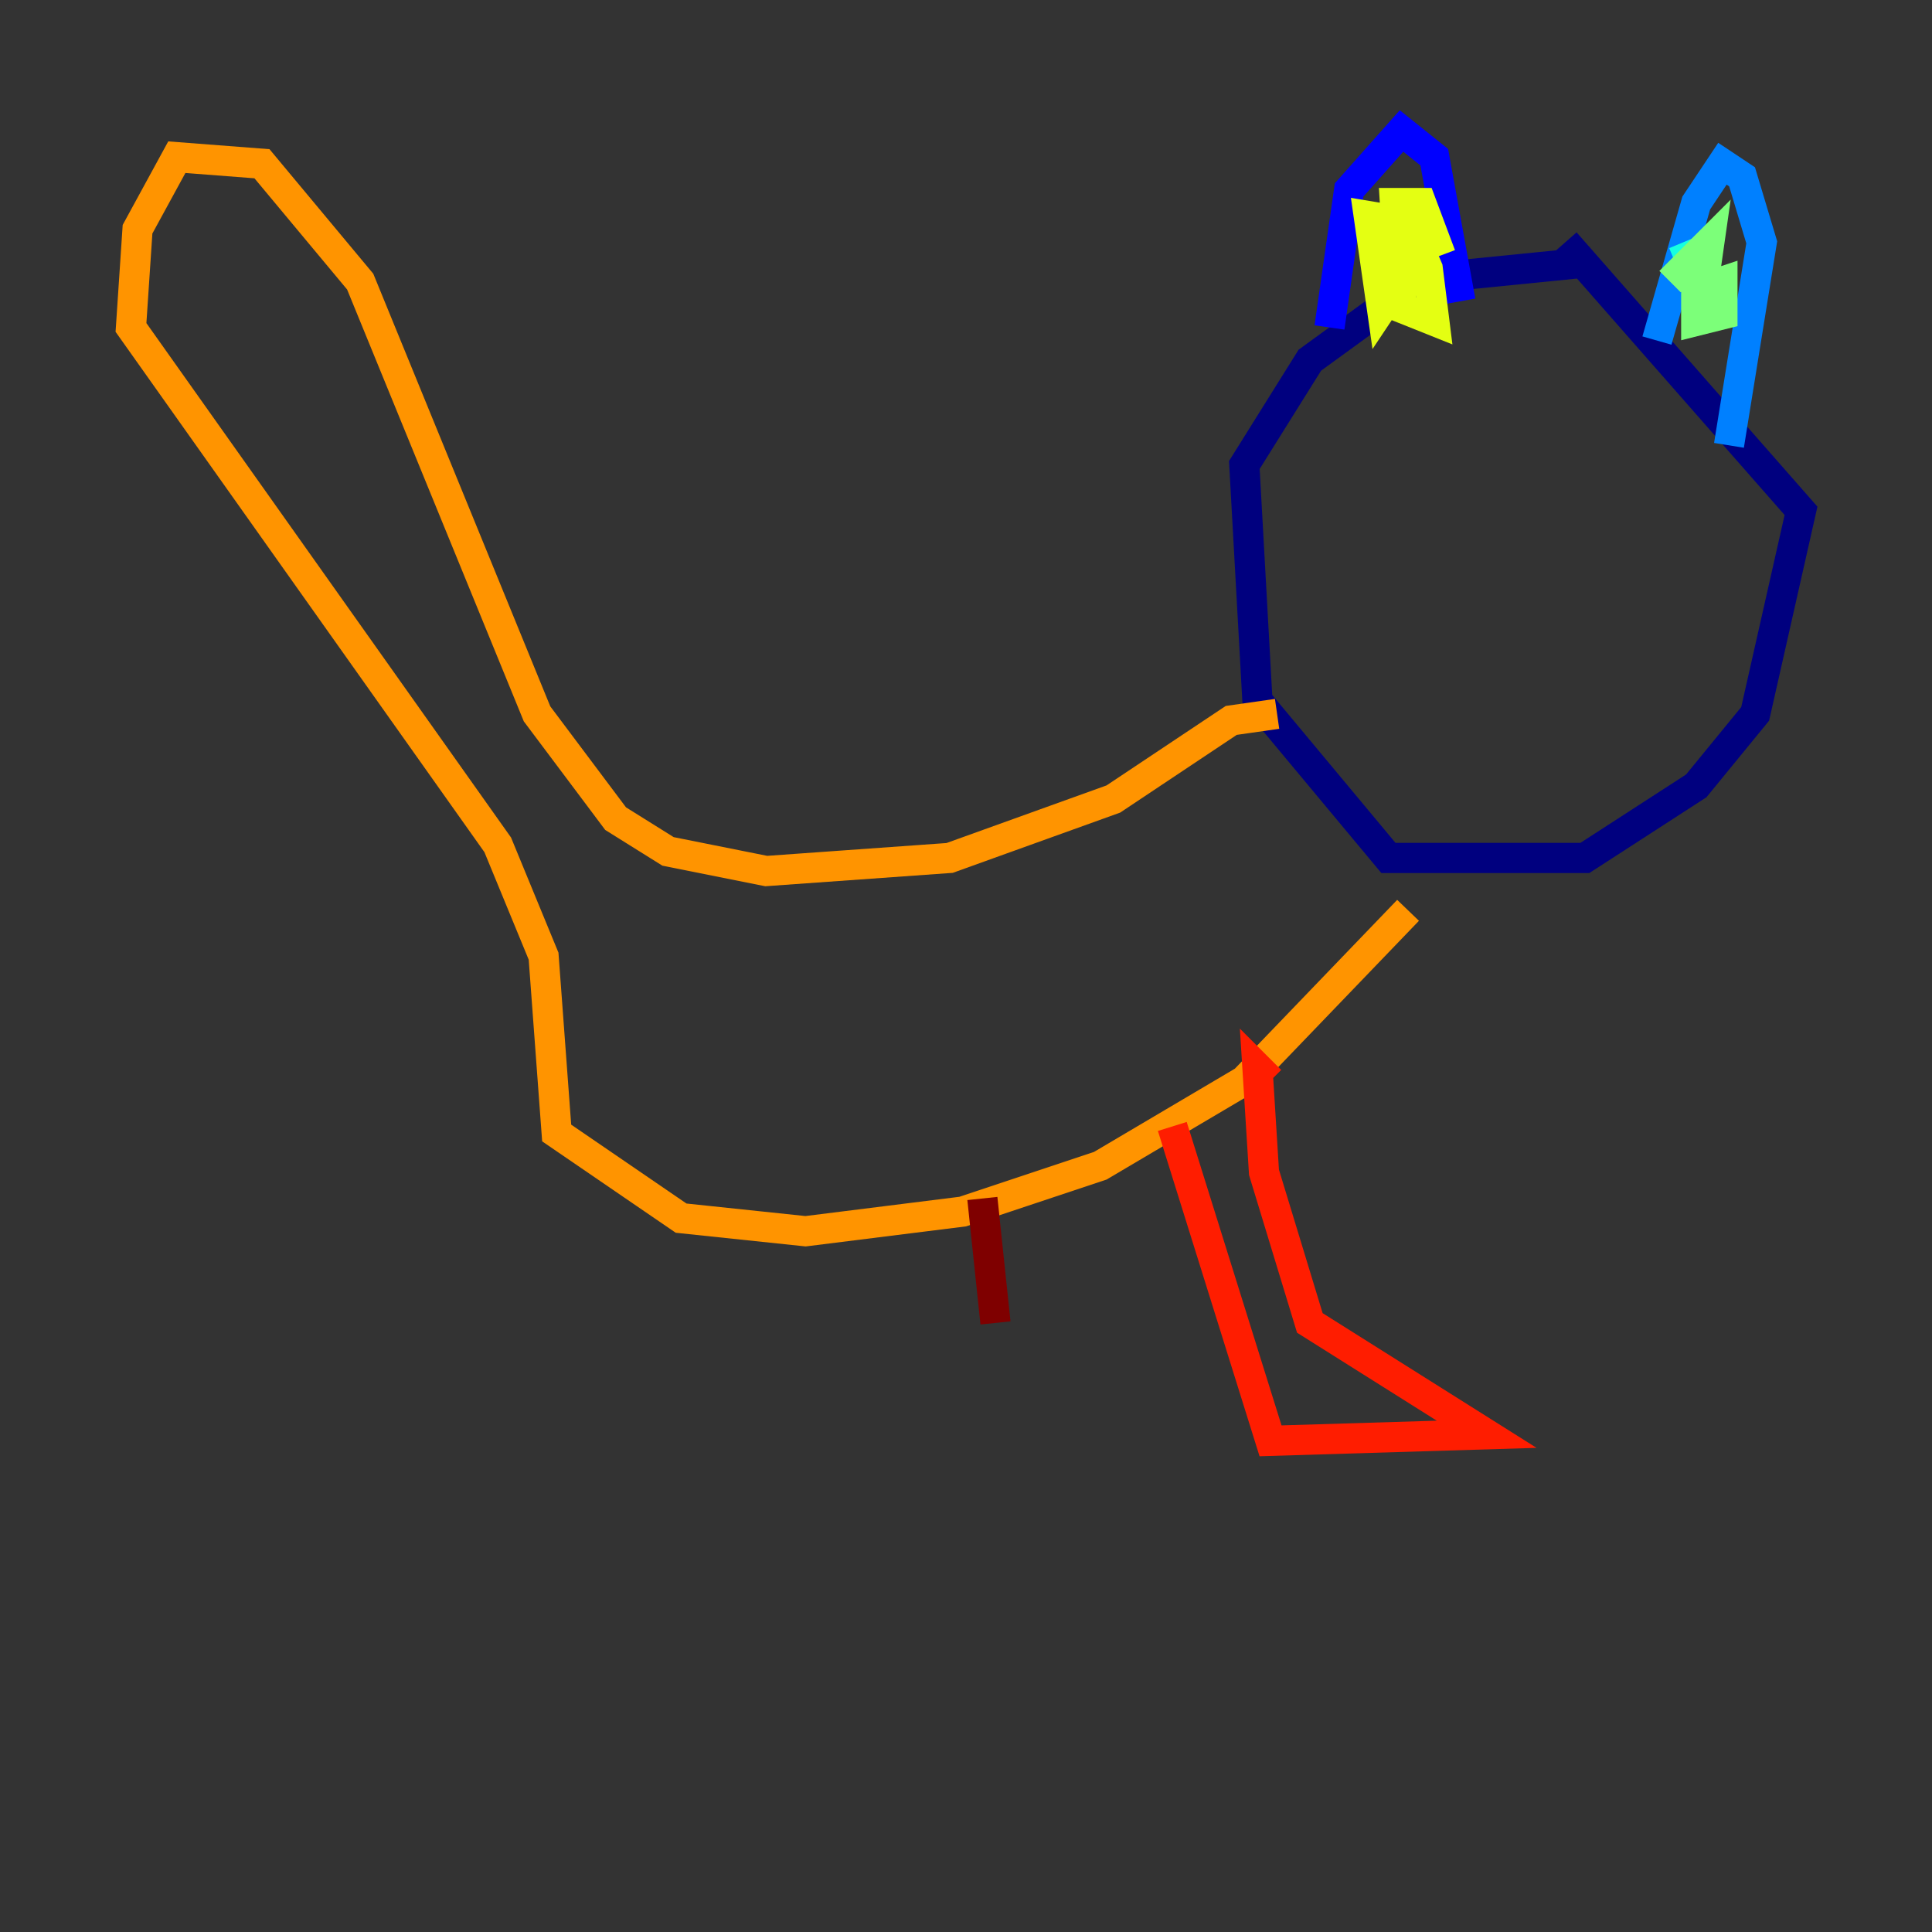 <?xml version="1.0" encoding="utf-8" ?>
<svg baseProfile="tiny" height="128" version="1.2" viewBox="0,0,128,128" width="128" xmlns="http://www.w3.org/2000/svg" xmlns:ev="http://www.w3.org/2001/xml-events" xmlns:xlink="http://www.w3.org/1999/xlink"><rect x="0" y="0" width="128" height="128" fill="#333333" stroke="none"/><defs /><polyline fill="none" points="103.702,16.054 119.322,33.844 116.285,47.295 112.38,52.068 105.003,56.841 91.986,56.841 83.308,46.427 82.441,30.807 86.78,23.864 91.552,20.393 96.759,18.224 105.437,17.356" stroke="#00007f" stroke-width="2" /><polyline fill="none" points="88.081,21.695 89.383,12.583 92.854,8.678 95.024,10.414 96.759,19.959" stroke="#0000ff" stroke-width="2" /><polyline fill="none" points="109.776,22.563 112.38,13.451 114.115,10.848 115.417,11.715 116.719,16.054 114.549,29.505" stroke="#0080ff" stroke-width="2" /><polyline fill="none" points="111.512,16.054 113.681,21.261" stroke="#15ffe1" stroke-width="2" /><polyline fill="none" points="110.644,18.658 113.248,16.054 112.814,19.091 114.115,18.658 114.115,20.827 112.38,21.261 112.38,16.922" stroke="#7cff79" stroke-width="2" /><polyline fill="none" points="91.986,13.451 93.288,17.79 91.552,20.393 90.685,14.319 93.288,14.752 94.59,17.79 95.024,21.261 92.854,20.393 92.42,13.451 94.156,13.451 95.458,16.922" stroke="#e4ff12" stroke-width="2" /><polyline fill="none" points="84.61,47.295 81.573,47.729 73.763,52.936 62.915,56.841 50.766,57.709 44.258,56.407 40.786,54.237 35.58,47.295 23.864,18.658 17.356,10.848 11.715,10.414 9.112,15.186 8.678,21.695 32.976,55.973 36.014,63.349 36.881,75.064 45.125,80.705 53.37,81.573 63.783,80.271 72.895,77.234 82.441,71.593 93.288,60.312" stroke="#ff9400" stroke-width="2" /><polyline fill="none" points="84.176,71.593 83.308,70.725 83.742,77.668 86.78,87.647 98.495,95.024 84.176,95.458 77.668,74.63" stroke="#ff1d00" stroke-width="2" /><polyline fill="none" points="65.085,79.403 65.953,87.647" stroke="#7f0000" stroke-width="2" /></svg>